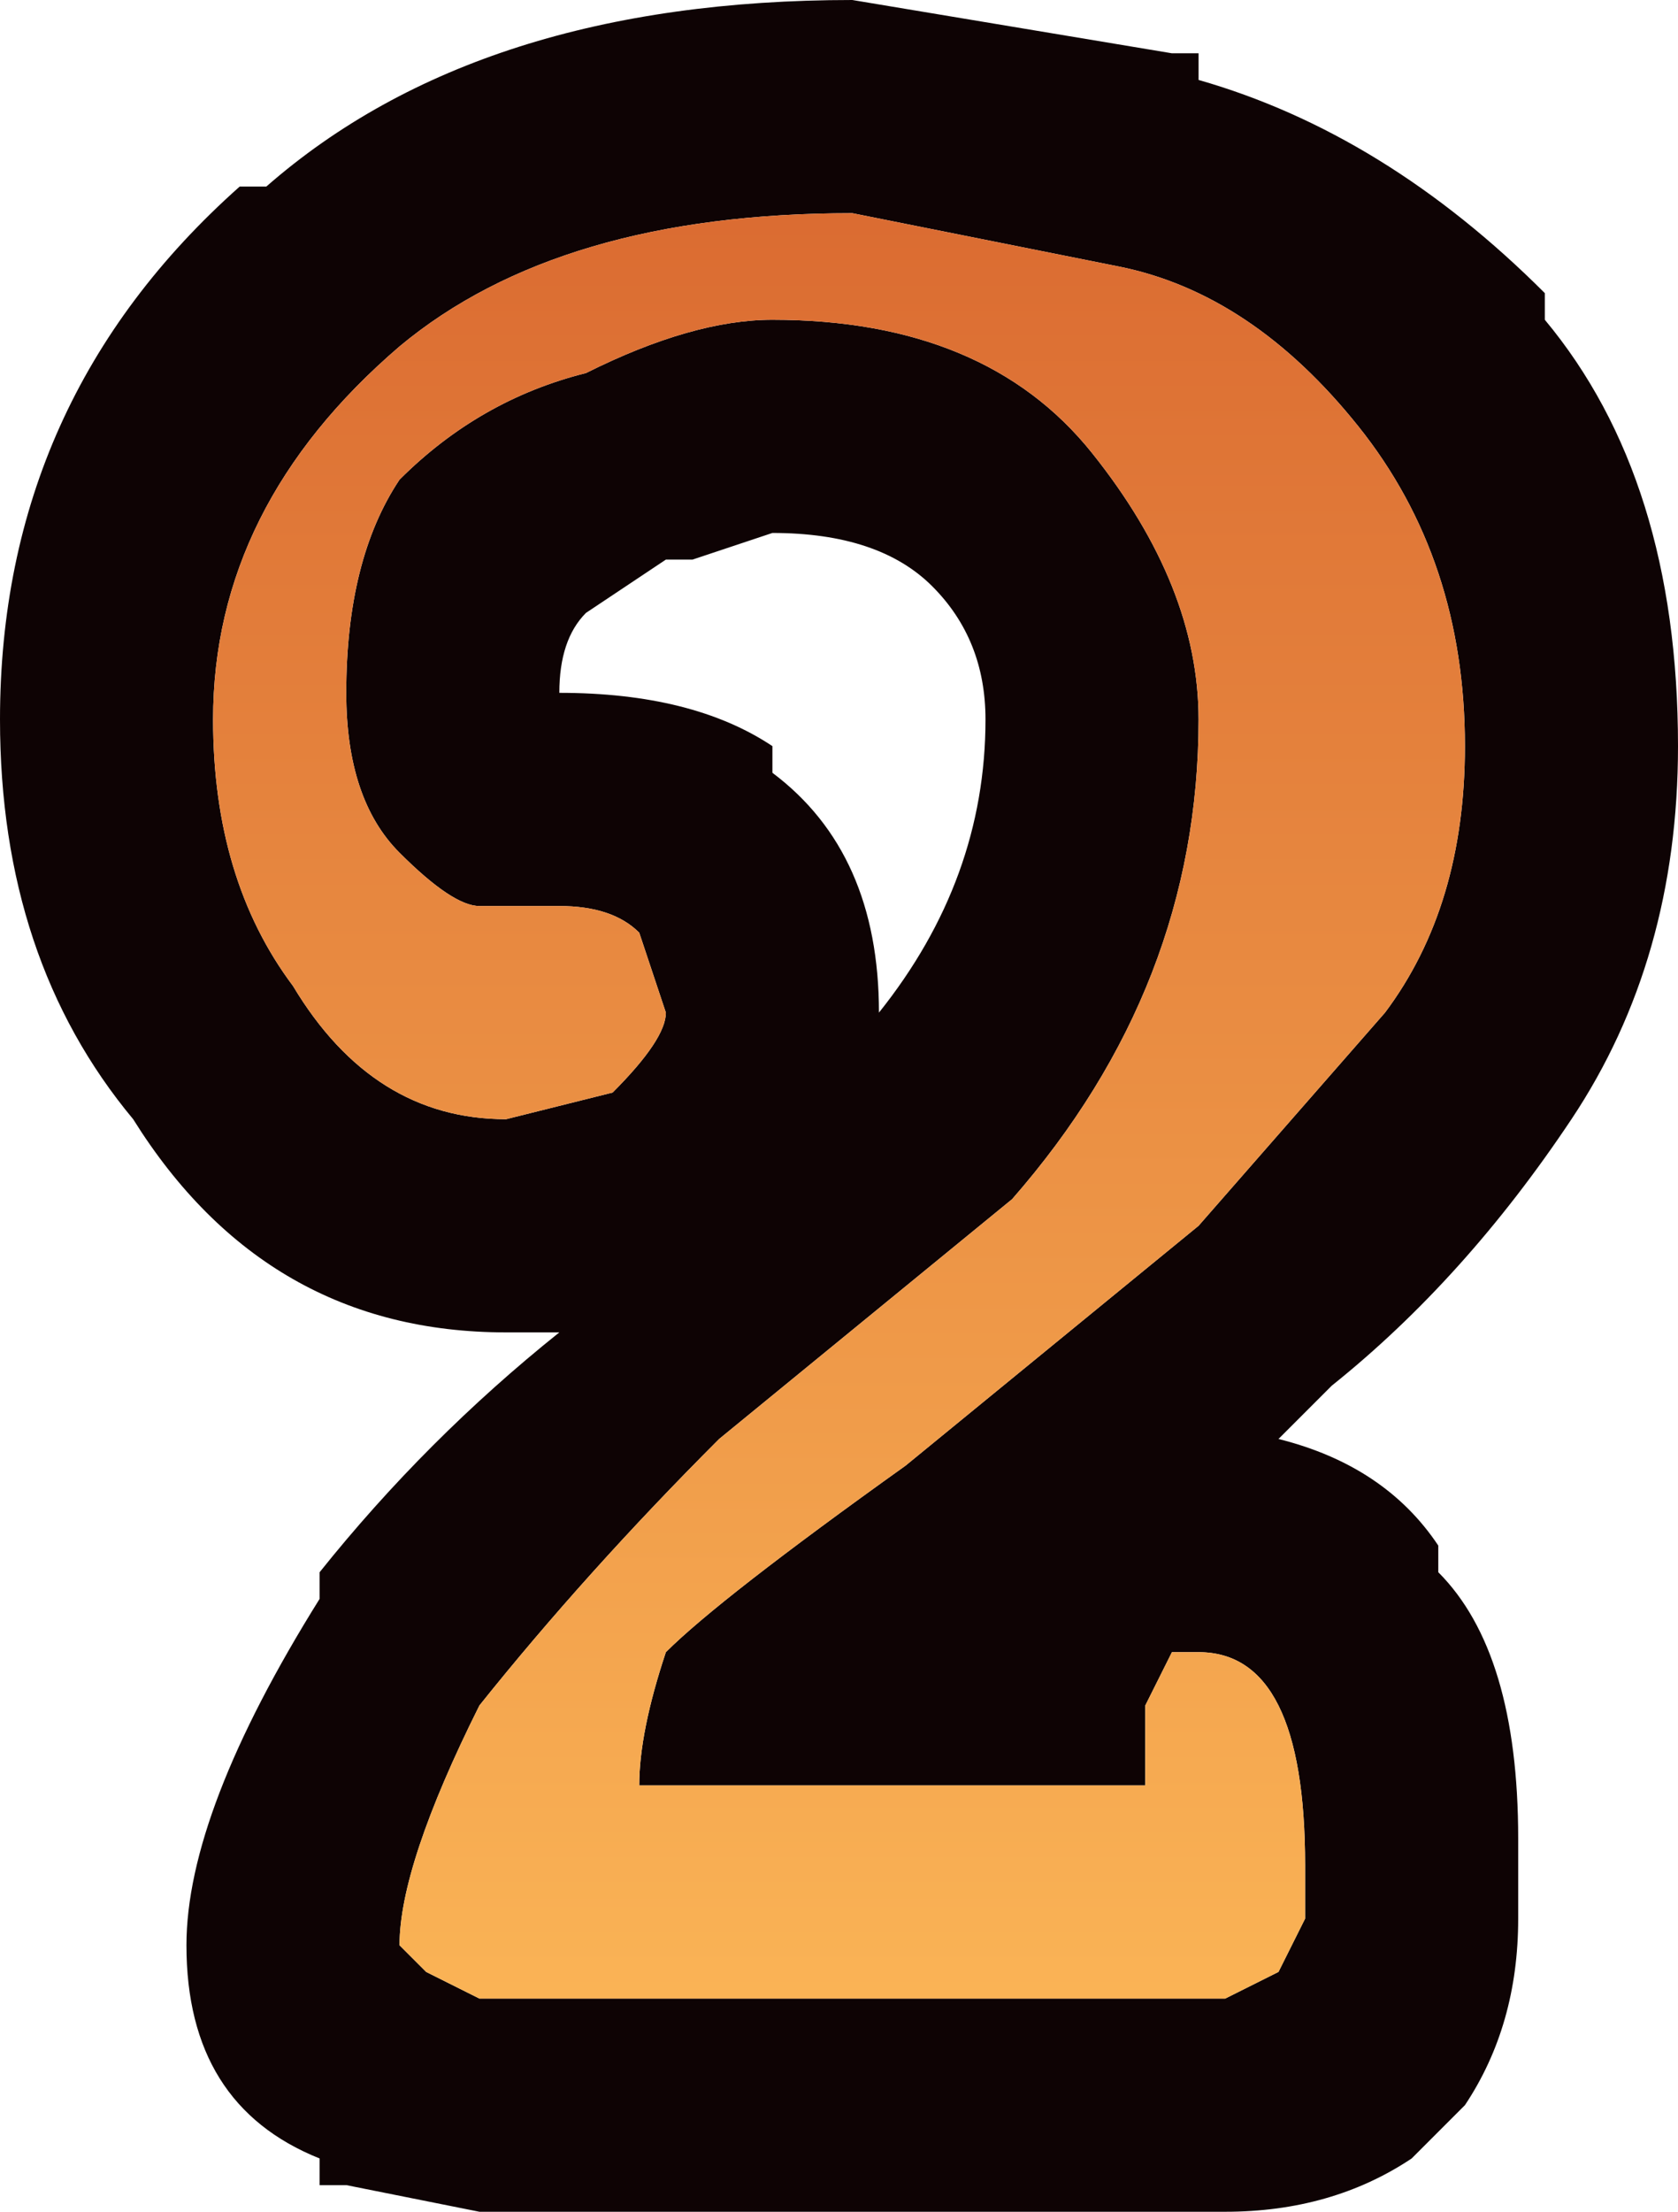 <?xml version="1.0" encoding="UTF-8" standalone="no"?>
<svg xmlns:xlink="http://www.w3.org/1999/xlink" height="4.15px" width="3.15px" xmlns="http://www.w3.org/2000/svg">
  <g transform="matrix(1.0, 0.0, 0.0, 1.0, 0.0, 0.0)">
    <path d="M2.55 0.8 Q2.35 0.55 2.1 0.5 L1.6 0.4 Q1.05 0.4 0.75 0.65 0.4 0.95 0.4 1.35 0.4 1.65 0.55 1.85 0.7 2.1 0.95 2.1 L1.15 2.05 Q1.25 1.95 1.25 1.9 L1.2 1.75 Q1.15 1.7 1.05 1.7 L1.0 1.7 0.9 1.7 Q0.85 1.7 0.75 1.6 0.65 1.5 0.65 1.3 0.65 1.05 0.75 0.9 0.9 0.75 1.1 0.7 1.3 0.6 1.45 0.6 1.85 0.6 2.05 0.85 2.25 1.1 2.25 1.35 2.25 1.85 1.9 2.25 L1.35 2.7 Q1.1 2.95 0.9 3.2 0.75 3.5 0.75 3.65 L0.8 3.7 0.9 3.75 2.3 3.75 2.4 3.7 2.45 3.6 2.45 3.5 Q2.45 3.1 2.25 3.1 L2.2 3.1 2.15 3.2 2.15 3.35 2.1 3.35 1.2 3.35 Q1.2 3.25 1.25 3.1 1.35 3.0 1.7 2.75 L2.25 2.3 2.6 1.9 Q2.75 1.7 2.75 1.4 2.75 1.05 2.55 0.8 M2.25 0.1 L2.25 0.15 Q2.6 0.25 2.9 0.55 L2.9 0.6 Q3.15 0.9 3.15 1.4 3.15 1.8 2.95 2.1 2.75 2.4 2.5 2.6 L2.4 2.7 Q2.6 2.75 2.7 2.9 L2.7 2.95 Q2.85 3.1 2.85 3.45 L2.85 3.6 Q2.85 3.8 2.75 3.95 L2.7 4.0 2.65 4.05 Q2.5 4.15 2.3 4.15 L0.9 4.15 0.65 4.1 0.6 4.1 0.6 4.05 Q0.35 3.95 0.35 3.65 0.35 3.4 0.6 3.0 L0.6 2.95 Q0.8 2.7 1.05 2.5 L0.95 2.5 Q0.5 2.5 0.25 2.1 0.0 1.8 0.0 1.35 0.0 0.75 0.45 0.35 L0.5 0.35 Q0.9 0.0 1.6 0.0 L2.2 0.1 2.25 0.1 M1.75 1.1 Q1.65 1.0 1.45 1.0 L1.3 1.05 1.25 1.05 1.1 1.15 Q1.05 1.2 1.05 1.3 1.3 1.3 1.45 1.4 L1.45 1.45 Q1.65 1.6 1.65 1.9 1.85 1.65 1.85 1.35 1.85 1.2 1.75 1.1" fill="#0e0304" fill-rule="evenodd" stroke="none"/>
    <path d="M2.55 0.8 Q2.75 1.05 2.75 1.4 2.75 1.7 2.6 1.9 L2.25 2.3 1.7 2.75 Q1.35 3.0 1.25 3.1 1.2 3.25 1.2 3.35 L2.1 3.35 2.15 3.35 2.15 3.2 2.2 3.1 2.25 3.1 Q2.45 3.1 2.45 3.5 L2.45 3.6 2.4 3.7 2.3 3.75 0.9 3.75 0.8 3.7 0.75 3.65 Q0.75 3.5 0.9 3.2 1.1 2.95 1.35 2.7 L1.9 2.25 Q2.25 1.85 2.25 1.35 2.25 1.1 2.05 0.85 1.85 0.6 1.45 0.6 1.3 0.6 1.1 0.7 0.9 0.75 0.75 0.9 0.65 1.05 0.65 1.3 0.65 1.5 0.75 1.6 0.85 1.7 0.9 1.7 L1.0 1.7 1.05 1.7 Q1.15 1.7 1.2 1.75 L1.25 1.9 Q1.25 1.95 1.15 2.05 L0.95 2.1 Q0.7 2.1 0.55 1.85 0.4 1.65 0.4 1.35 0.4 0.95 0.75 0.65 1.05 0.4 1.6 0.4 L2.1 0.5 Q2.35 0.55 2.55 0.8" fill="url(#gradient0)" fill-rule="evenodd" stroke="none"/>
  </g>
  <defs>
    <linearGradient gradientTransform="matrix(0.0, -0.003, 0.004, 0.0, 10.55, 1.8)" gradientUnits="userSpaceOnUse" id="gradient0" spreadMethod="pad" x1="-819.2" x2="819.2">
      <stop offset="0.0" stop-color="#ffbe5b"/>
      <stop offset="1.0" stop-color="#d15526"/>
    </linearGradient>
  </defs>
</svg>
